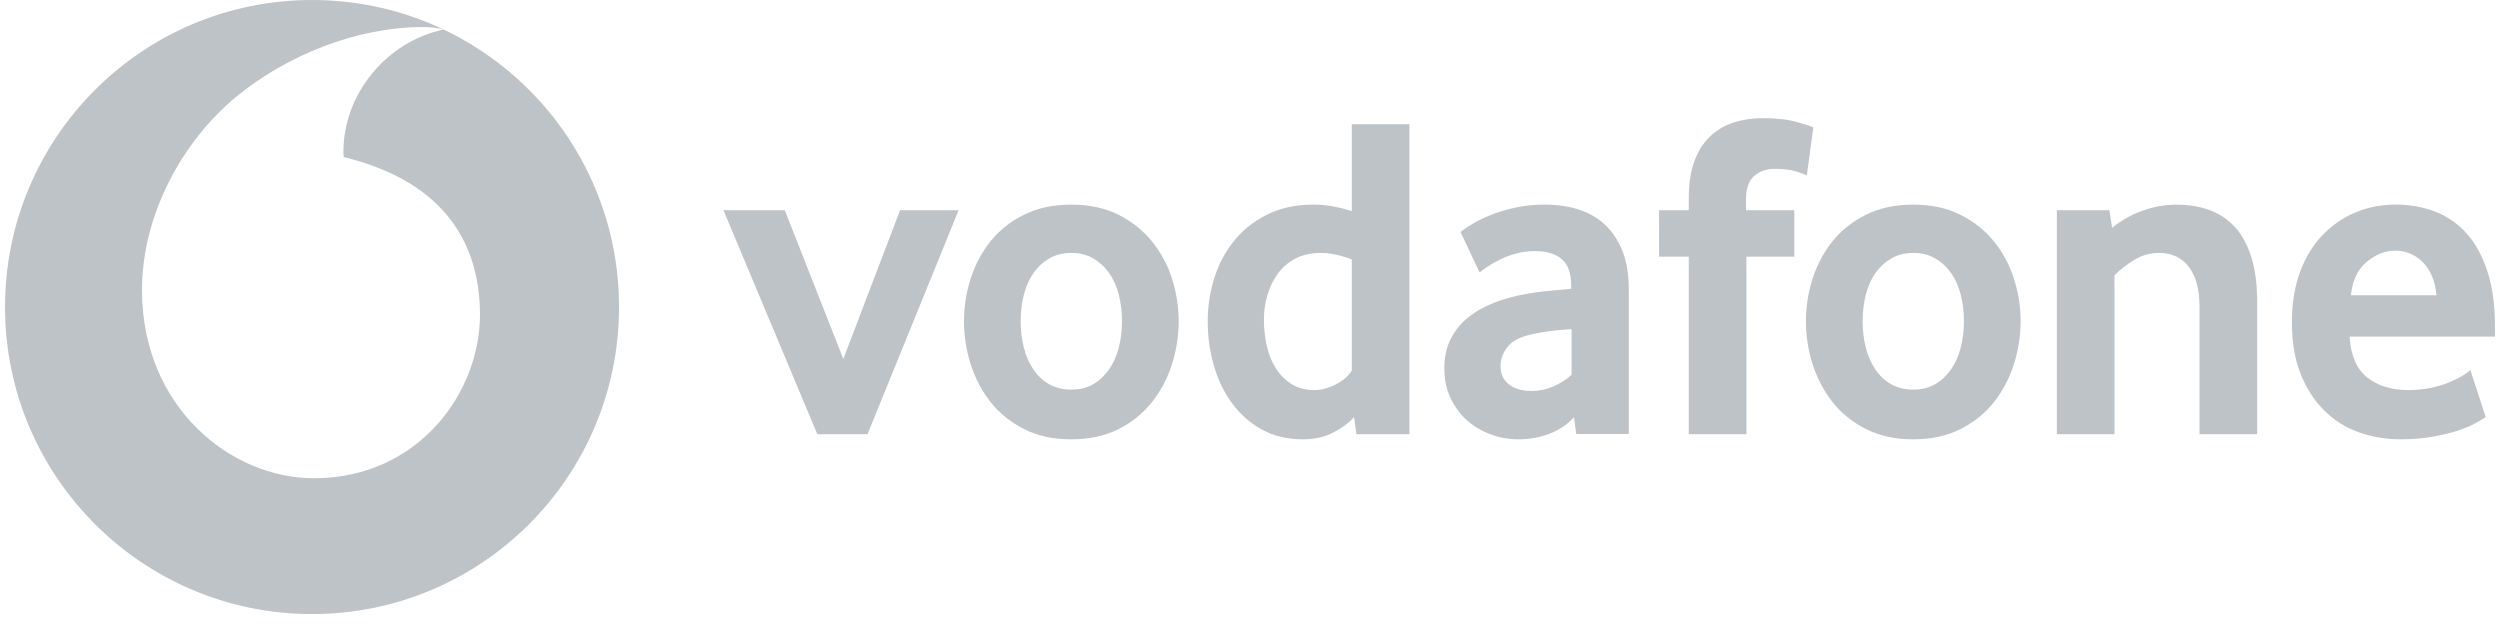 <svg width="171" height="43" viewBox="0 0 171 43" fill="none" xmlns="http://www.w3.org/2000/svg">
<path fill-rule="evenodd" clip-rule="evenodd" d="M21.345 42.002C32.943 42.002 42.342 32.599 42.342 21.001C42.342 9.403 32.943 0 21.345 0C9.747 0 0.344 9.403 0.344 21.001C0.344 32.599 9.747 42.002 21.345 42.002ZM9.712 19.897C9.739 27.807 15.743 32.731 21.511 32.711L21.511 32.711C28.633 32.688 32.847 26.838 32.831 21.498C32.812 16.162 29.91 12.304 23.517 10.745C23.502 10.68 23.49 10.537 23.49 10.402C23.479 6.37 26.519 2.812 30.339 2.022C29.98 1.898 29.39 1.852 28.826 1.852C24.459 1.867 19.64 3.739 16.121 6.648C12.517 9.634 9.693 14.669 9.712 19.897Z" fill="#BDC3C7"/>
<path d="M55.904 29.698L49.484 14.377H53.678L57.683 24.551L61.565 14.377H65.57L59.338 29.698H55.904Z" fill="#BDC3C7"/>
<path d="M76.743 21.958C76.743 21.322 76.67 20.716 76.52 20.141C76.373 19.566 76.149 19.072 75.852 18.659C75.555 18.242 75.196 17.915 74.772 17.672C74.347 17.424 73.85 17.301 73.279 17.301C72.707 17.301 72.206 17.425 71.785 17.672C71.361 17.915 70.998 18.242 70.705 18.659C70.408 19.072 70.184 19.566 70.037 20.141C69.887 20.716 69.814 21.322 69.814 21.958C69.814 22.618 69.887 23.231 70.037 23.795C70.184 24.358 70.4 24.852 70.686 25.276C70.971 25.701 71.334 26.036 71.77 26.283C72.202 26.526 72.707 26.65 73.279 26.65C73.85 26.65 74.347 26.526 74.772 26.283C75.196 26.036 75.555 25.701 75.852 25.276C76.149 24.852 76.373 24.358 76.52 23.795C76.67 23.231 76.743 22.618 76.743 21.958ZM80.621 21.975C80.621 22.974 80.467 23.954 80.162 24.919C79.853 25.883 79.398 26.744 78.792 27.508C78.19 28.272 77.426 28.885 76.504 29.352C75.582 29.819 74.505 30.05 73.279 30.05C72.048 30.05 70.971 29.819 70.053 29.352C69.131 28.885 68.367 28.272 67.761 27.508C67.159 26.744 66.704 25.883 66.395 24.919C66.09 23.954 65.936 22.974 65.936 21.975C65.936 20.98 66.09 20.007 66.395 19.05C66.704 18.097 67.159 17.245 67.761 16.492C68.367 15.74 69.131 15.138 70.053 14.683C70.971 14.227 72.048 13.996 73.279 13.996C74.505 13.996 75.578 14.227 76.489 14.683C77.399 15.138 78.163 15.74 78.777 16.492C79.394 17.245 79.853 18.097 80.162 19.05C80.467 20.007 80.621 20.98 80.621 21.975Z" fill="#BDC3C7"/>
<path d="M92.462 17.748C91.702 17.451 90.996 17.301 90.34 17.301C89.669 17.301 89.086 17.432 88.604 17.687C88.118 17.941 87.717 18.285 87.4 18.721C87.084 19.157 86.849 19.647 86.69 20.191C86.532 20.731 86.451 21.291 86.451 21.865C86.451 22.502 86.52 23.112 86.659 23.698C86.794 24.281 87.007 24.794 87.292 25.23C87.574 25.666 87.933 26.017 88.365 26.283C88.797 26.546 89.31 26.681 89.9 26.681C90.387 26.681 90.88 26.546 91.386 26.283C91.891 26.017 92.25 25.701 92.462 25.342L92.462 17.748ZM92.779 29.698L92.621 28.525C92.262 28.926 91.787 29.281 91.193 29.586C90.603 29.895 89.904 30.049 89.102 30.049C88.049 30.049 87.115 29.825 86.316 29.381C85.51 28.938 84.834 28.343 84.287 27.603C83.739 26.862 83.318 26.002 83.033 25.025C82.751 24.053 82.608 23.034 82.608 21.973C82.608 20.978 82.755 20.002 83.048 19.049C83.345 18.096 83.793 17.243 84.395 16.491C85 15.738 85.753 15.136 86.663 14.681C87.57 14.226 88.639 13.994 89.862 13.994C90.664 13.994 91.533 14.145 92.462 14.438V8.496H96.402V29.698H92.779Z" fill="#BDC3C7"/>
<path d="M107.498 22.514C107.074 22.536 106.634 22.576 106.187 22.626C105.739 22.68 105.315 22.749 104.91 22.834C104.053 23.004 103.463 23.293 103.131 23.706C102.803 24.123 102.637 24.57 102.637 25.06C102.637 25.566 102.822 25.975 103.196 26.283C103.571 26.588 104.095 26.742 104.778 26.742C105.291 26.742 105.789 26.638 106.268 26.426C106.746 26.214 107.159 25.948 107.498 25.631V22.514ZM107.815 29.686L107.661 28.54C107.232 29.011 106.692 29.382 106.032 29.648C105.373 29.914 104.651 30.049 103.864 30.049C103.204 30.049 102.567 29.937 101.966 29.713C101.356 29.494 100.82 29.173 100.353 28.76C99.886 28.348 99.508 27.842 99.222 27.236C98.933 26.631 98.79 25.948 98.79 25.184C98.79 24.424 98.937 23.748 99.238 23.166C99.535 22.583 99.936 22.093 100.449 21.688C100.959 21.287 101.545 20.959 102.205 20.704C102.861 20.45 103.555 20.256 104.277 20.129C104.786 20.025 105.346 19.948 105.951 19.894C106.557 19.84 107.062 19.794 107.468 19.751V19.527C107.468 18.678 107.252 18.076 106.812 17.714C106.376 17.355 105.774 17.174 105.01 17.174C104.562 17.174 104.134 17.228 103.729 17.336C103.324 17.44 102.965 17.571 102.645 17.729C102.324 17.891 102.043 18.049 101.796 18.208C101.553 18.366 101.356 18.509 101.205 18.636L99.901 15.873C100.071 15.723 100.33 15.545 100.681 15.333C101.032 15.121 101.452 14.913 101.954 14.712C102.452 14.511 103.011 14.342 103.636 14.203C104.261 14.064 104.937 13.994 105.654 13.994C106.503 13.994 107.279 14.106 107.977 14.33C108.675 14.554 109.281 14.901 109.79 15.38C110.296 15.854 110.693 16.456 110.983 17.189C111.268 17.918 111.411 18.802 111.411 19.84V29.686H107.815Z" fill="#BDC3C7"/>
<path d="M123.588 11.992C123.461 11.93 123.214 11.838 122.843 11.722C122.469 11.606 121.979 11.548 121.362 11.548C120.814 11.548 120.351 11.714 119.98 12.042C119.61 12.37 119.425 12.906 119.425 13.647V14.376H122.731V17.555H119.456V29.698H115.512V17.555H113.479V14.376H115.512V13.551C115.512 12.555 115.64 11.714 115.894 11.023C116.149 10.337 116.504 9.773 116.959 9.341C117.414 8.905 117.951 8.585 118.564 8.384C119.182 8.183 119.849 8.083 120.571 8.083C121.524 8.083 122.311 8.172 122.936 8.353C123.561 8.535 123.927 8.654 124.032 8.72L123.588 11.992Z" fill="#BDC3C7"/>
<path d="M134.333 21.958C134.333 21.322 134.256 20.716 134.11 20.141C133.963 19.566 133.739 19.072 133.442 18.659C133.145 18.242 132.786 17.915 132.362 17.672C131.937 17.424 131.44 17.301 130.869 17.301C130.297 17.301 129.796 17.425 129.375 17.672C128.951 17.915 128.588 18.242 128.291 18.659C127.998 19.072 127.774 19.566 127.624 20.141C127.477 20.716 127.404 21.322 127.404 21.958C127.404 22.618 127.477 23.231 127.624 23.795C127.774 24.358 127.99 24.852 128.276 25.276C128.561 25.701 128.924 26.036 129.356 26.283C129.792 26.526 130.297 26.65 130.869 26.65C131.44 26.65 131.937 26.526 132.362 26.283C132.786 26.036 133.145 25.701 133.442 25.276C133.739 24.852 133.963 24.358 134.11 23.795C134.256 23.231 134.333 22.618 134.333 21.958ZM138.211 21.975C138.211 22.974 138.057 23.954 137.748 24.919C137.443 25.883 136.988 26.744 136.382 27.508C135.78 28.272 135.016 28.885 134.094 29.352C133.172 29.819 132.095 30.05 130.869 30.05C129.638 30.05 128.561 29.819 127.643 29.352C126.721 28.885 125.957 28.272 125.351 27.508C124.749 26.744 124.294 25.883 123.985 24.919C123.677 23.954 123.526 22.974 123.526 21.975C123.526 20.98 123.677 20.007 123.985 19.05C124.294 18.097 124.749 17.245 125.351 16.492C125.957 15.74 126.721 15.138 127.643 14.683C128.561 14.227 129.638 13.996 130.869 13.996C132.095 13.996 133.168 14.227 134.079 14.683C134.989 15.138 135.753 15.74 136.367 16.492C136.984 17.245 137.443 18.097 137.748 19.05C138.057 20.007 138.211 20.98 138.211 21.975Z" fill="#BDC3C7"/>
<path d="M150.446 29.698V20.959C150.446 19.794 150.203 18.891 149.717 18.254C149.227 17.621 148.551 17.301 147.679 17.301C147.066 17.301 146.499 17.459 145.982 17.779C145.461 18.096 145.009 18.447 144.628 18.829V29.698H140.688V14.376H144.28L144.469 15.584C145.087 15.079 145.777 14.685 146.553 14.411C147.324 14.133 148.104 13.998 148.887 13.998C149.694 13.998 150.434 14.118 151.113 14.361C151.792 14.608 152.375 14.994 152.861 15.522C153.351 16.051 153.726 16.742 153.992 17.587C154.254 18.435 154.389 19.454 154.389 20.639V29.698H150.446Z" fill="#BDC3C7"/>
<path d="M166.651 20.195C166.609 19.666 166.497 19.203 166.315 18.814C166.134 18.42 165.91 18.104 165.644 17.86C165.378 17.614 165.092 17.436 164.784 17.317C164.471 17.201 164.159 17.143 163.838 17.143C163.155 17.143 162.507 17.397 161.89 17.907C161.273 18.416 160.91 19.176 160.802 20.195H166.651ZM160.709 23.023C160.794 24.316 161.195 25.249 161.921 25.82C162.642 26.391 163.58 26.681 164.726 26.681C165.258 26.681 165.76 26.631 166.227 26.538C166.694 26.442 167.11 26.322 167.473 26.171C167.836 26.025 168.144 25.874 168.399 25.728C168.654 25.577 168.843 25.438 168.974 25.311L170.023 28.525C169.873 28.629 169.634 28.772 169.306 28.953C168.978 29.135 168.569 29.301 168.083 29.463C167.596 29.621 167.021 29.756 166.366 29.875C165.71 29.991 164.988 30.049 164.205 30.049C163.206 30.049 162.26 29.891 161.357 29.575C160.458 29.254 159.667 28.76 158.992 28.093C158.313 27.425 157.773 26.596 157.372 25.6C156.967 24.605 156.766 23.416 156.766 22.039C156.766 20.747 156.951 19.601 157.322 18.605C157.692 17.61 158.201 16.772 158.846 16.093C159.494 15.418 160.246 14.897 161.103 14.534C161.963 14.176 162.878 13.994 163.854 13.994C164.83 13.994 165.729 14.156 166.558 14.473C167.384 14.789 168.098 15.283 168.704 15.951C169.306 16.618 169.784 17.482 170.131 18.543C170.482 19.601 170.656 20.862 170.656 22.325V23.023L160.709 23.023Z" fill="#BDC3C7"/>
</svg>
